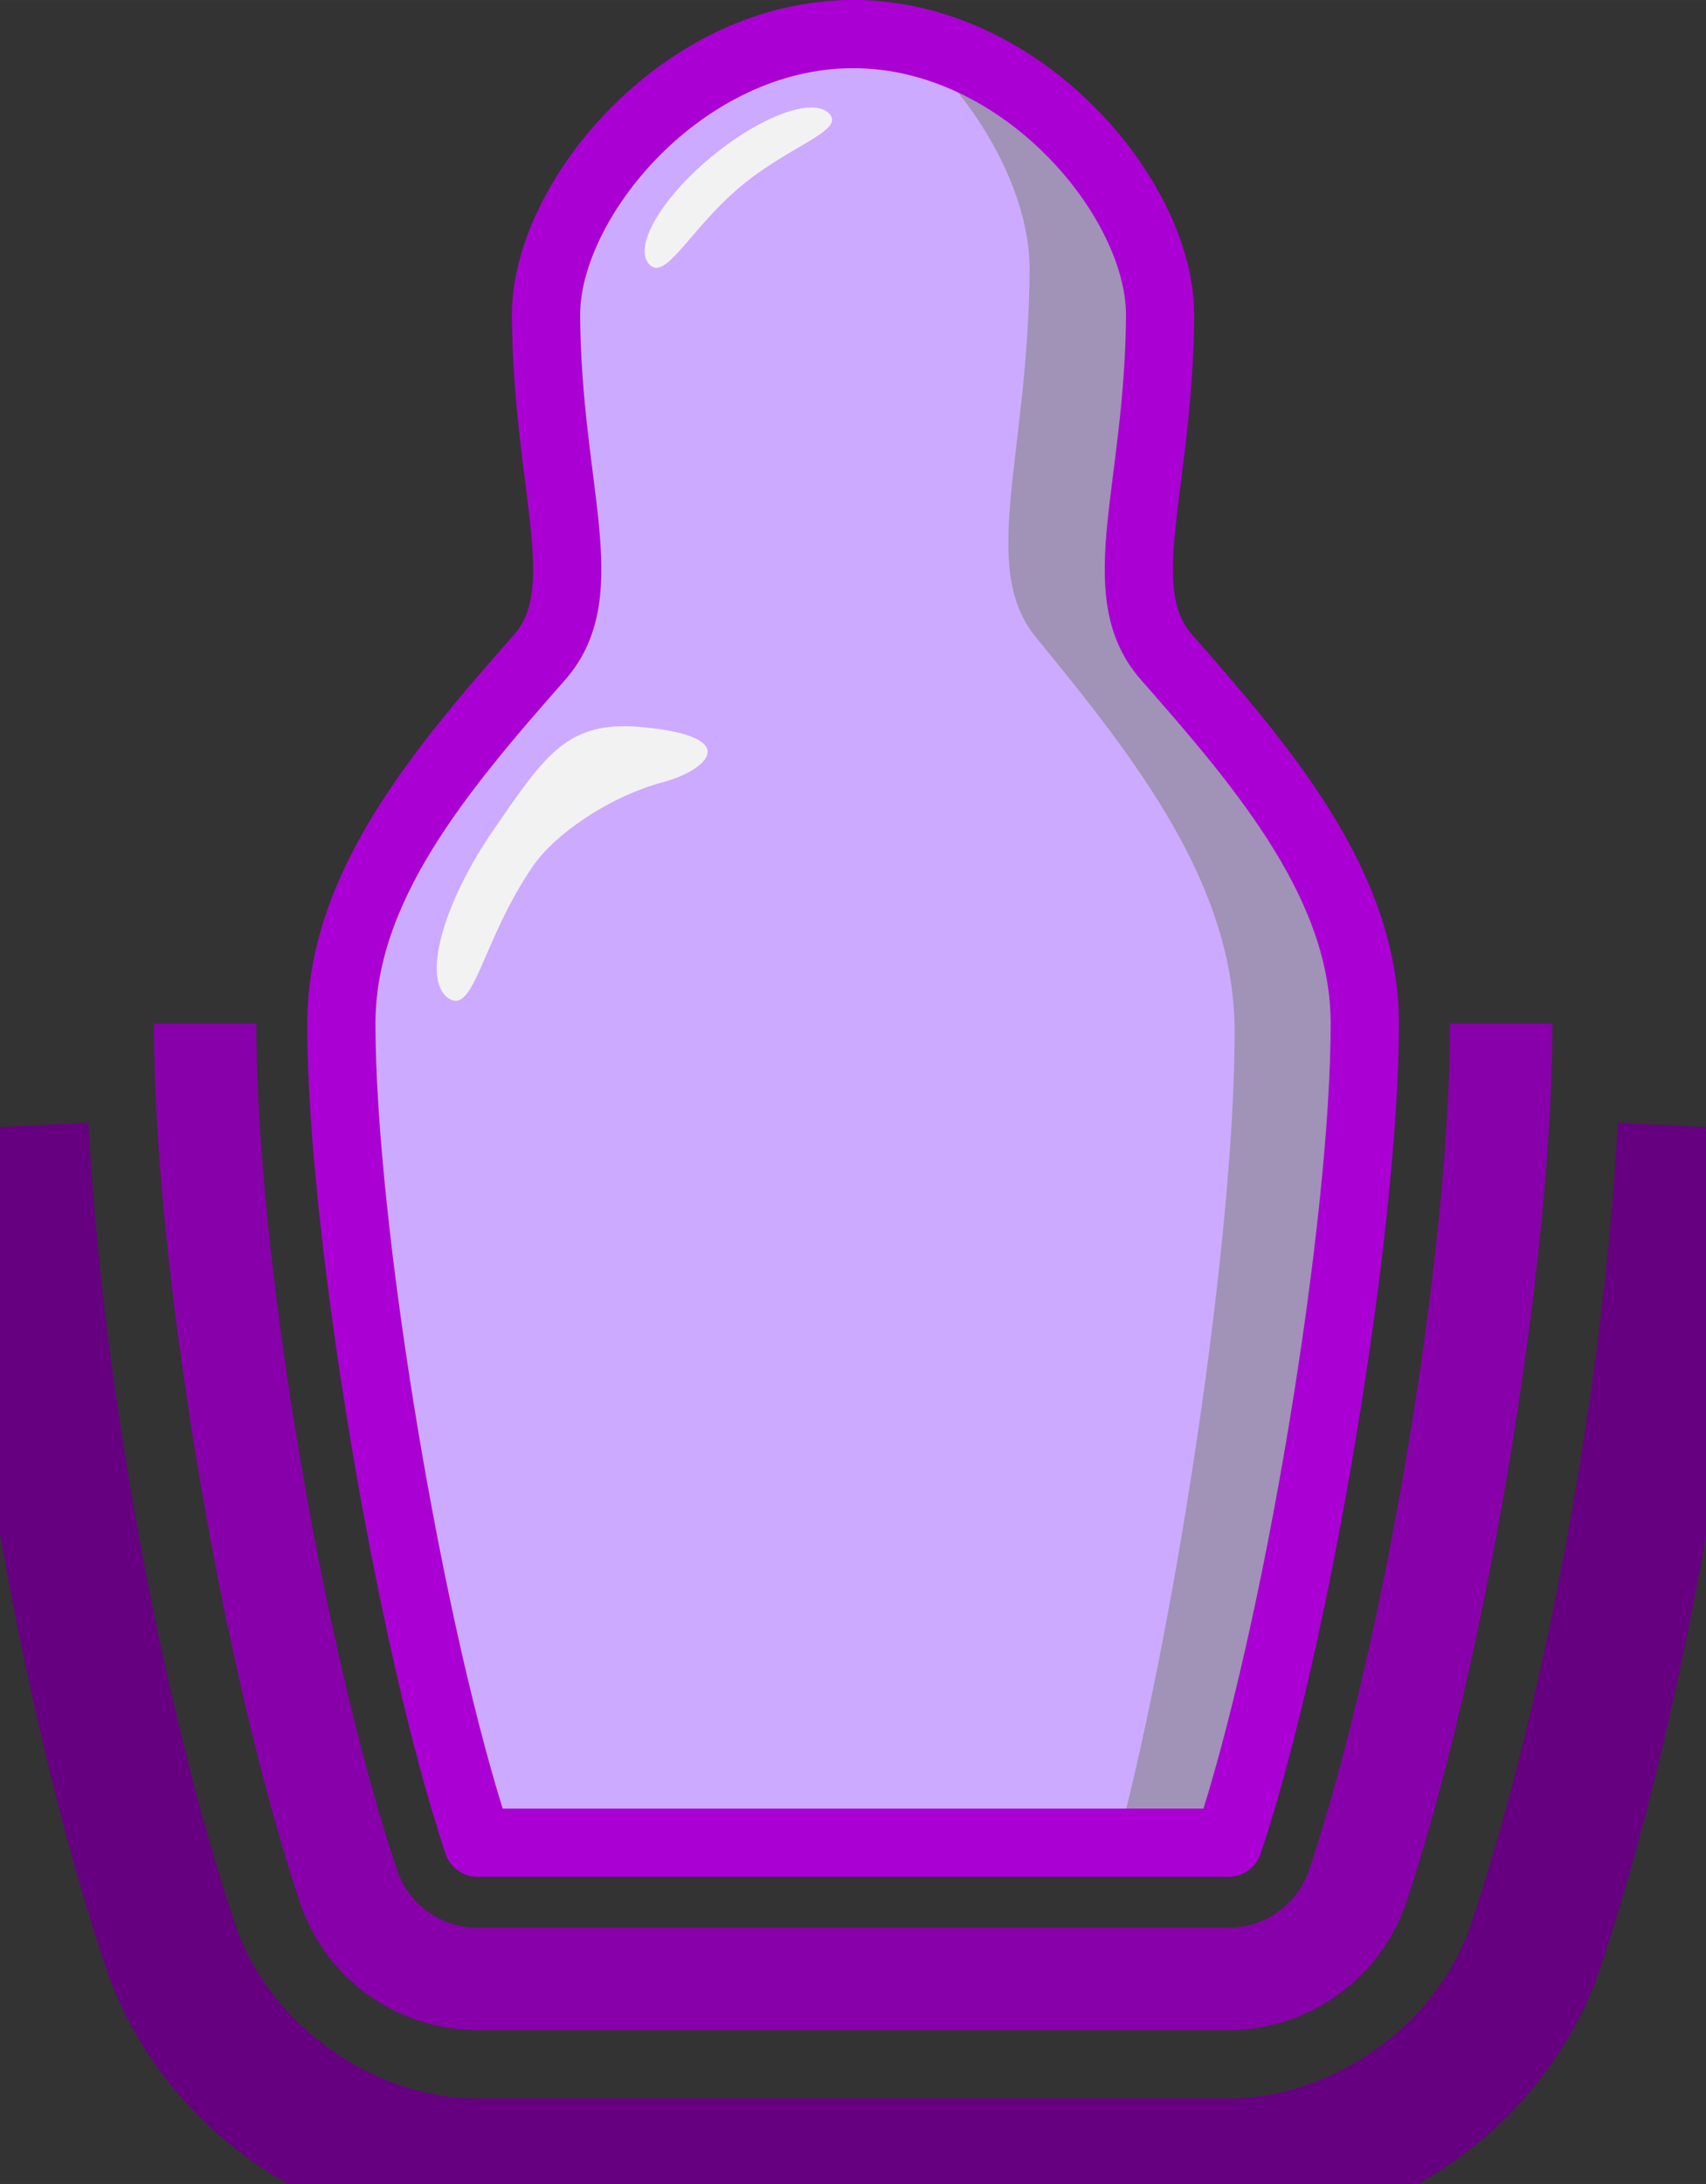 <?xml version="1.0" encoding="UTF-8" standalone="no"?>
<!-- Created with Inkscape (http://www.inkscape.org/) -->

<svg
   xmlns:dc="http://purl.org/dc/elements/1.1/"
   xmlns:cc="http://creativecommons.org/ns#"
   xmlns:rdf="http://www.w3.org/1999/02/22-rdf-syntax-ns#"
   xmlns:svg="http://www.w3.org/2000/svg"
   xmlns="http://www.w3.org/2000/svg"
   xmlns:sodipodi="http://sodipodi.sourceforge.net/DTD/sodipodi-0.dtd"
   xmlns:inkscape="http://www.inkscape.org/namespaces/inkscape"
   width="50"
   height="64"
   viewBox="0 0 13.229 16.933"
   version="1.1"
   id="svg4626"
   inkscape:version="0.92.4 (5da689c313, 2019-01-14)"
   sodipodi:docname="evfs.svg">
  <rect x="0" y="0" width="13.229" height="16.933" fill="#333333" stroke="none"/>
  <defs
     id="defs4620" />
  <sodipodi:namedview
     id="base"
     pagecolor="#ffffff"
     bordercolor="#666666"
     borderopacity="1.0"
     inkscape:pageopacity="0.0"
     inkscape:pageshadow="2"
     inkscape:zoom="7.9195959"
     inkscape:cx="74.783884"
     inkscape:cy="24.075503"
     inkscape:document-units="px"
     inkscape:current-layer="layer1"
     showgrid="true"
     units="px"
     showguides="true"
     inkscape:guide-bbox="true"
     inkscape:snap-grids="true"
     inkscape:window-width="2560"
     inkscape:window-height="1376"
     inkscape:window-x="0"
     inkscape:window-y="27"
     inkscape:window-maximized="1">
    <inkscape:grid
       type="xygrid"
       id="grid4628"
       empspacing="4"
       spacingx="0.132"
       spacingy="0.132" />
    <sodipodi:guide
       position="6.615,11.642"
       orientation="1,0"
       id="guide4630"
       inkscape:locked="false" />
  </sodipodi:namedview>
  <g
     inkscape:label="Layer 1"
     inkscape:groupmode="layer"
     id="layer1"
     transform="translate(0,-280.067)">
    <path
       sodipodi:nodetypes="cccssc"
       inkscape:connector-curvature="0"
       id="path5218"
       d="M 20.373,294.883 H 17.462 c -0.529,-1.587 -1.058,-4.763 -1.058,-6.35 0,-1.058 0.763,-1.962 1.537,-2.841 0.447,-0.507 0.06,-1.301 0.05,-2.646 -0.007,-0.897 1.058,-2.186 2.381,-2.186"
       style="fill:none;stroke:#800080;stroke-width:0.529;stroke-linecap:butt;stroke-linejoin:round;stroke-miterlimit:4;stroke-dasharray:none;stroke-opacity:1" />
    <g
       id="g5322"
       inkscape:export-xdpi="96"
       inkscape:export-ydpi="96"
       transform="translate(-21.696,-1.058)">
      <path
         inkscape:connector-curvature="0"
         style="fill:#ccaaff;stroke:none;stroke-width:0.529;stroke-linecap:butt;stroke-linejoin:round;stroke-miterlimit:4;stroke-dasharray:none;stroke-opacity:1"
         d="m 28.31,281.39 c -1.323,0 -2.388,1.29 -2.381,2.186 0.01,1.345 0.396,2.139 -0.05,2.646 -0.774,0.878 -1.537,1.782 -1.537,2.841 0,1.587 0.529,4.763 1.058,6.35 h 2.91 2.91 c 0.529,-1.587 1.058,-4.763 1.058,-6.35 0,-1.058 -0.763,-1.962 -1.537,-2.841 -0.447,-0.507 -0.06,-1.301 -0.05,-2.646 0.007,-0.897 -1.058,-2.186 -2.381,-2.186 z"
         id="path5288"
         inkscape:export-xdpi="96"
         inkscape:export-ydpi="96" />
      <path
         inkscape:export-ydpi="96"
         inkscape:export-xdpi="96"
         id="path5296"
         transform="matrix(0.265,0,0,0.265,0,280.067)"
         d="m 108.391,5.139 c 2.201,1.859 3.624,4.582 3.609,6.748 -0.037,5.467 -1.499,8.696 0.189,10.756 C 115.116,26.213 118,29.888 118,34.189 118,40.044 116.352,51.161 114.553,58 H 118 c 2,-6 4,-18 4,-24 0,-4 -2.884,-7.416 -5.811,-10.736 -1.688,-1.915 -0.227,-4.916 -0.189,-10 0.023,-3.067 -3.276,-7.34 -7.609,-8.125 z"
         style="opacity:0.566;fill:#808080;stroke:none;stroke-width:2;stroke-linecap:butt;stroke-linejoin:round;stroke-miterlimit:4;stroke-dasharray:none;stroke-opacity:1"
         inkscape:connector-curvature="0" />
      <path
         inkscape:export-ydpi="96"
         inkscape:export-xdpi="96"
         sodipodi:nodetypes="ccccc"
         inkscape:connector-curvature="0"
         id="path5305"
         d="m 28.126,282.006 c 0.127,0.132 -0.306,0.245 -0.691,0.568 -0.385,0.323 -0.576,0.734 -0.703,0.602 -0.127,-0.132 0.082,-0.5 0.467,-0.824 0.385,-0.323 0.8,-0.478 0.926,-0.347 z"
         style="opacity:1;fill:#f2f2f2;fill-opacity:1;stroke:none;stroke-width:0.794;stroke-linejoin:round;stroke-miterlimit:4;stroke-dasharray:none" />
      <path
         inkscape:export-ydpi="96"
         inkscape:export-xdpi="96"
         style="opacity:1;fill:#f2f2f2;fill-opacity:1;stroke:none;stroke-width:0.794;stroke-linejoin:round;stroke-miterlimit:4;stroke-dasharray:none"
         d="m 26.67,286.762 c 0.808,0.074 0.498,0.338 0.175,0.425 -0.443,0.119 -0.853,0.416 -1.014,0.65 -0.4,0.58 -0.457,1.169 -0.66,1.026 -0.203,-0.144 -0.044,-0.731 0.357,-1.311 0.4,-0.58 0.57,-0.842 1.143,-0.79 z"
         id="path5308"
         inkscape:connector-curvature="0"
         sodipodi:nodetypes="sssccs" />
    </g>
    <path
       inkscape:connector-curvature="0"
       style="fill:none;stroke:#aa00d4;stroke-width:0.529;stroke-linecap:butt;stroke-linejoin:round;stroke-miterlimit:4;stroke-dasharray:none;stroke-opacity:1"
       d="m 6.615,280.331 c -1.323,0 -2.388,1.29 -2.381,2.186 0.01,1.345 0.396,2.139 -0.05,2.646 -0.774,0.878 -1.537,1.782 -1.537,2.841 0,1.587 0.529,4.763 1.058,6.35 h 2.91 2.91 c 0.529,-1.587 1.058,-4.763 1.058,-6.35 0,-1.058 -0.763,-1.962 -1.537,-2.841 -0.447,-0.507 -0.06,-1.301 -0.05,-2.646 0.007,-0.897 -1.058,-2.186 -2.381,-2.186 z"
       id="path5301"
       inkscape:export-xdpi="96"
       inkscape:export-ydpi="96" />
    <path
       style="opacity:1;fill:none;stroke:#660080;stroke-width:1.058;stroke-linecap:butt;stroke-linejoin:round;stroke-miterlimit:4;stroke-dasharray:none;stroke-opacity:1"
       d="m 0.157,288.798 c 0.104,2.017 0.57,4.57 1.163,6.351 0.331,0.992 1.339,1.717 2.385,1.717 h 2.91 2.908 c 1.047,7.7e-4 2.055,-0.724 2.387,-1.717 0.594,-1.781 1.06,-4.334 1.163,-6.351"
       id="path5356"
       inkscape:connector-curvature="0"
       sodipodi:nodetypes="ccccccc"
       inkscape:export-xdpi="96"
       inkscape:export-ydpi="96" />
    <path
       style="fill:#000000;fill-opacity:0;stroke:#8800aa;stroke-width:0.794;stroke-linecap:butt;stroke-linejoin:round;stroke-miterlimit:4;stroke-dasharray:none;stroke-opacity:1"
       d="m 10.529,294.688 c 0.596,-1.788 1.112,-4.861 1.112,-6.684 m -10.051,0 c 0,1.823 0.515,4.896 1.111,6.684 0.144,0.432 0.549,0.723 1.004,0.722 h 2.91 2.91 c 0.455,2.2e-4 0.859,-0.291 1.004,-0.722"
       id="path5330"
       inkscape:connector-curvature="0"
       sodipodi:nodetypes="cccccccc"
       inkscape:export-xdpi="96"
       inkscape:export-ydpi="96" />
  </g>
</svg>
